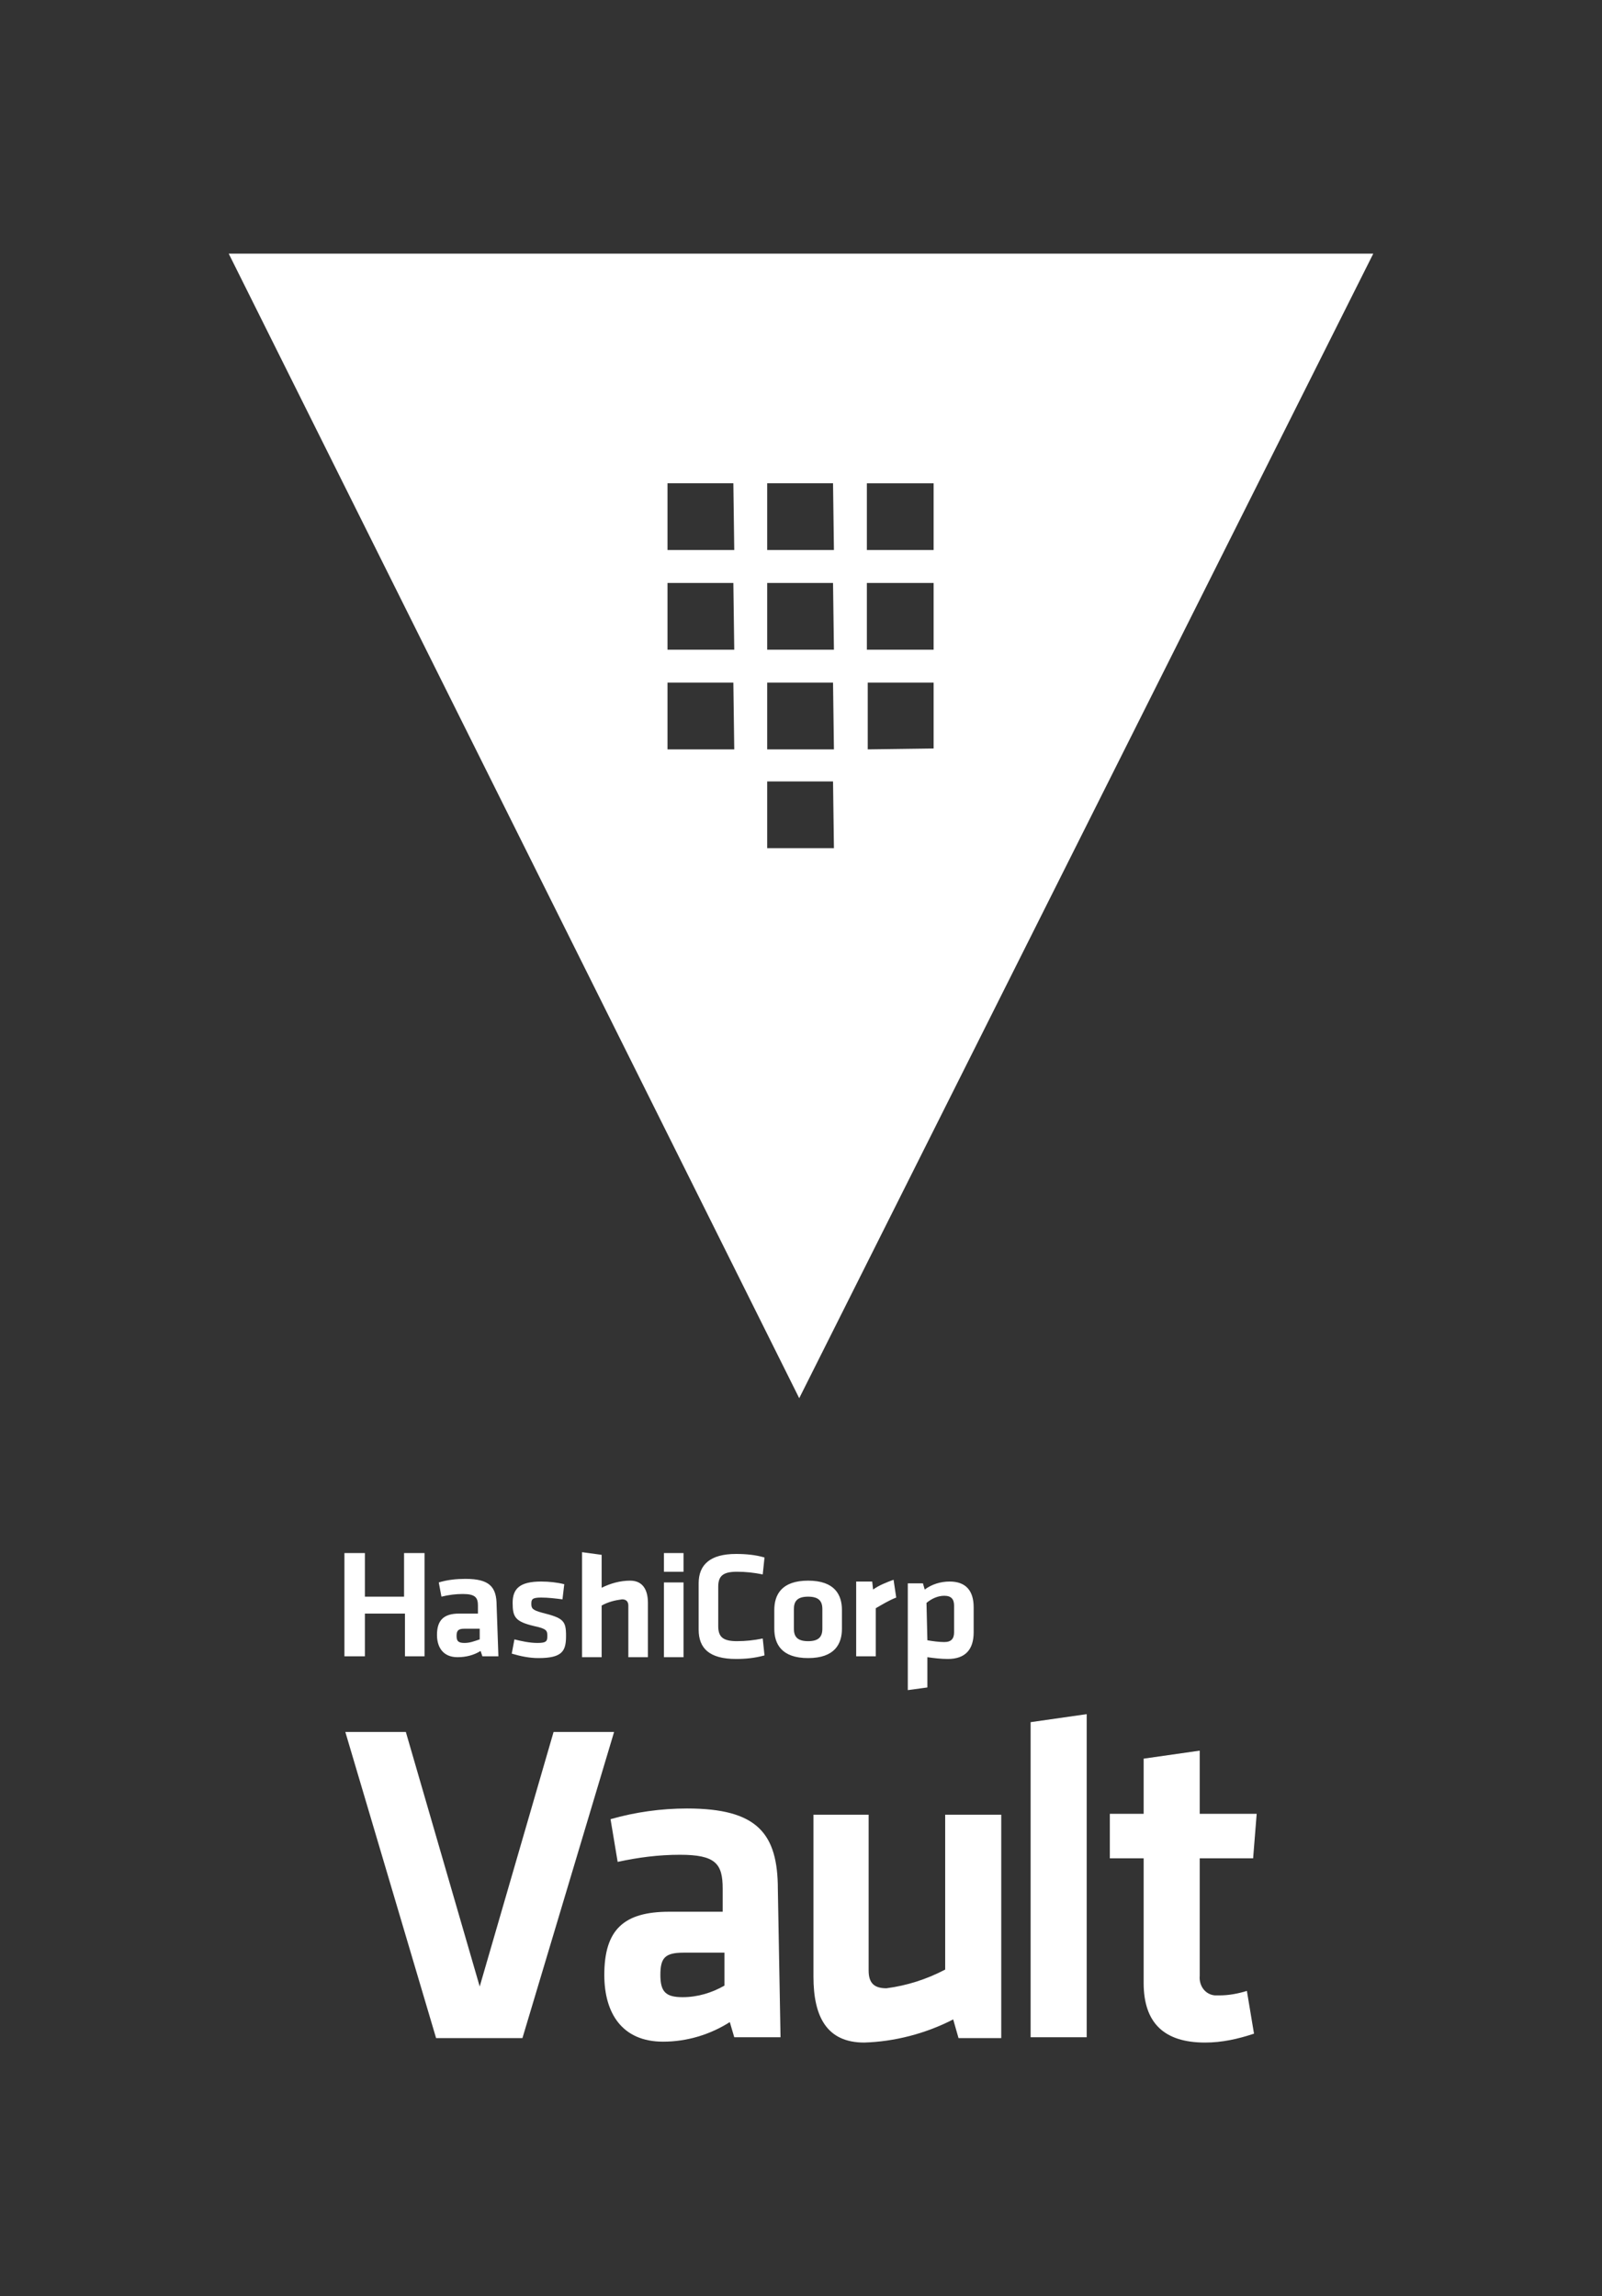 <?xml version="1.0" encoding="utf-8"?>
<!-- Generator: Adobe Illustrator 24.1.0, SVG Export Plug-In . SVG Version: 6.00 Build 0)  -->
<svg version="1.1" id="LOGOS" xmlns="http://www.w3.org/2000/svg" xmlns:xlink="http://www.w3.org/1999/xlink" x="0px" y="0px"
	 viewBox="0 0 180 258" style="enable-background:new 0 0 180 258;" xml:space="preserve">
<rect x="0" y="0" width="180" height="258" fill="#333333" stroke="none"/>
<style type="text/css">
	.st0{fill:#FFFFFF;}
</style>
<path class="st0" d="M62.2,194.6h6.8l-10.3,34.4H49l-10.2-34.4h6.8l8.3,28.6L62.2,194.6z"/>
<path class="st0" d="M87.7,228.9h-5.2l-0.5-1.7c-2.2,1.4-4.8,2.2-7.5,2.2c-4.6,0-6.6-3.2-6.6-7.5c0-5.1,2.2-7.1,7.3-7.1h6v-2.6
	c0-2.8-0.8-3.8-4.8-3.8c-2.4,0-4.7,0.3-7,0.8l-0.8-4.8c2.8-0.8,5.7-1.2,8.6-1.2c7.9,0,10.2,2.8,10.2,9.1L87.7,228.9z M81.4,219.4
	h-4.6c-2.1,0-2.6,0.6-2.6,2.5s0.6,2.5,2.5,2.5c1.7,0,3.3-0.5,4.7-1.3L81.4,219.4z"/>
<path class="st0" d="M97.6,203.8v17.6c0,1.4,0.6,2,2,2c2.3-0.3,4.5-1,6.6-2.1v-17.4h6.3v25.1h-4.8l-0.6-2.1c-3.1,1.6-6.6,2.5-10,2.6
	c-4.2,0-5.7-2.9-5.7-7.4v-18.2H97.6z"/>
<path class="st0" d="M115.8,228.9v-35.4l6.3-0.9v36.3H115.8z"/>
<path class="st0" d="M140.9,228.5c-1.8,0.6-3.6,1-5.5,1c-4.6,0-6.9-2.2-6.9-6.7v-14h-3.8v-5h3.8v-6.2l6.3-0.9v7.1h6.4l-0.4,5h-6V222
	c-0.1,1.1,0.6,2.1,1.7,2.2c0.2,0,0.4,0,0.5,0c1.1,0,2.1-0.2,3.1-0.5L140.9,228.5z"/>
<path class="st0" d="M45.5,186.1v-4.8H41v4.8h-2.3v-11.6H41v4.9h4.4v-4.9h2.3v11.6H45.5z M56,186.1h-1.8l-0.2-0.6
	c-0.8,0.5-1.7,0.7-2.6,0.7c-1.6,0-2.3-1.1-2.3-2.5c0-1.7,0.8-2.4,2.5-2.4h2.1v-0.9c0-0.9-0.3-1.3-1.7-1.3c-0.8,0-1.6,0.1-2.4,0.3
	l-0.3-1.6c1-0.3,2-0.4,3-0.4c2.7,0,3.5,0.9,3.5,3L56,186.1z M53.8,183h-1.6c-0.7,0-0.9,0.2-0.9,0.8s0.2,0.8,0.9,0.8
	c0.6,0,1.1-0.2,1.7-0.4V183z M60.5,186.3c-1,0-2-0.2-3-0.5l0.3-1.6c0.8,0.2,1.7,0.4,2.6,0.4c1,0,1.1-0.2,1.1-0.8s-0.1-0.8-1.5-1.1
	c-2.1-0.5-2.4-1-2.4-2.6s0.8-2.4,3.2-2.4c0.9,0,1.8,0.1,2.6,0.3l-0.2,1.7c-0.8-0.1-1.6-0.2-2.4-0.2c-1,0-1.1,0.2-1.1,0.7
	s0.1,0.7,1.2,1c2.4,0.6,2.7,0.9,2.7,2.6S63.2,186.3,60.5,186.3L60.5,186.3z M70.6,186.2v-5.8c0-0.4-0.2-0.7-0.7-0.7
	c-0.8,0.1-1.6,0.3-2.3,0.7v5.8h-2.2v-11.8l2.2,0.3v3.7c1-0.5,2.1-0.8,3.2-0.8c1.4,0,2,1,2,2.5v6.1L70.6,186.2z M74.6,176.6v-2.1h2.2
	v2.1H74.6z M74.6,186.2v-8.4h2.2v8.4H74.6z M78.5,177.9c0-2.1,1.3-3.3,4.2-3.3c1.1,0,2.2,0.1,3.2,0.4l-0.2,1.9
	c-1-0.2-1.9-0.3-2.9-0.3c-1.6,0-2.1,0.5-2.1,1.7v4.4c0,1.2,0.5,1.7,2.1,1.7c1,0,1.9-0.1,2.9-0.3l0.2,1.9c-1.1,0.3-2.1,0.4-3.2,0.4
	c-3,0-4.2-1.2-4.2-3.3V177.9z M90.8,186.3c-3,0-3.8-1.6-3.8-3.3v-2.1c0-1.7,0.8-3.3,3.8-3.3s3.8,1.6,3.8,3.3v2.1
	C94.6,184.7,93.8,186.3,90.8,186.3L90.8,186.3z M90.8,179.4c-1.2,0-1.6,0.5-1.6,1.4v2.2c0,0.9,0.4,1.4,1.6,1.4s1.6-0.5,1.6-1.4v-2.2
	C92.4,179.9,92,179.4,90.8,179.4L90.8,179.4z M100.7,179.5c-0.8,0.3-1.6,0.8-2.3,1.2v5.4h-2.2v-8.4h1.8l0.1,0.9
	c0.7-0.5,1.5-0.8,2.3-1.1L100.7,179.5z M109.4,183.4c0,1.9-0.9,3-2.9,3c-0.8,0-1.6-0.1-2.3-0.2v3.4l-2.2,0.3v-12h1.7l0.2,0.7
	c0.8-0.6,1.8-0.9,2.8-0.9c1.8,0,2.7,1,2.7,2.9V183.4z M104.2,184.3c0.6,0.1,1.3,0.2,1.9,0.2c0.8,0,1.1-0.4,1.1-1.1v-3
	c0-0.7-0.3-1.1-1.1-1.1c-0.7,0-1.4,0.3-2,0.8L104.2,184.3z"/>
<path class="st0" d="M25.7,28.5l64.1,128.6l64.5-128.6H25.7z M97.4,54.3h7.5v7.5h-7.5V54.3z M82.5,84.2h-7.5v-7.5h7.4L82.5,84.2z
	 M82.5,73h-7.5v-7.5h7.4L82.5,73z M82.5,61.8h-7.5v-7.5h7.4L82.5,61.8z M93.7,95.3h-7.5v-7.5h7.4L93.7,95.3z M93.7,84.2h-7.5v-7.5
	h7.4L93.7,84.2z M93.7,73h-7.5v-7.5h7.4L93.7,73z M93.7,61.8h-7.5v-7.5h7.4L93.7,61.8z M97.4,65.5h7.5V73h-7.5L97.4,65.5z
	 M97.5,84.2v-7.5h7.4v7.4L97.5,84.2z"/>
</svg>
